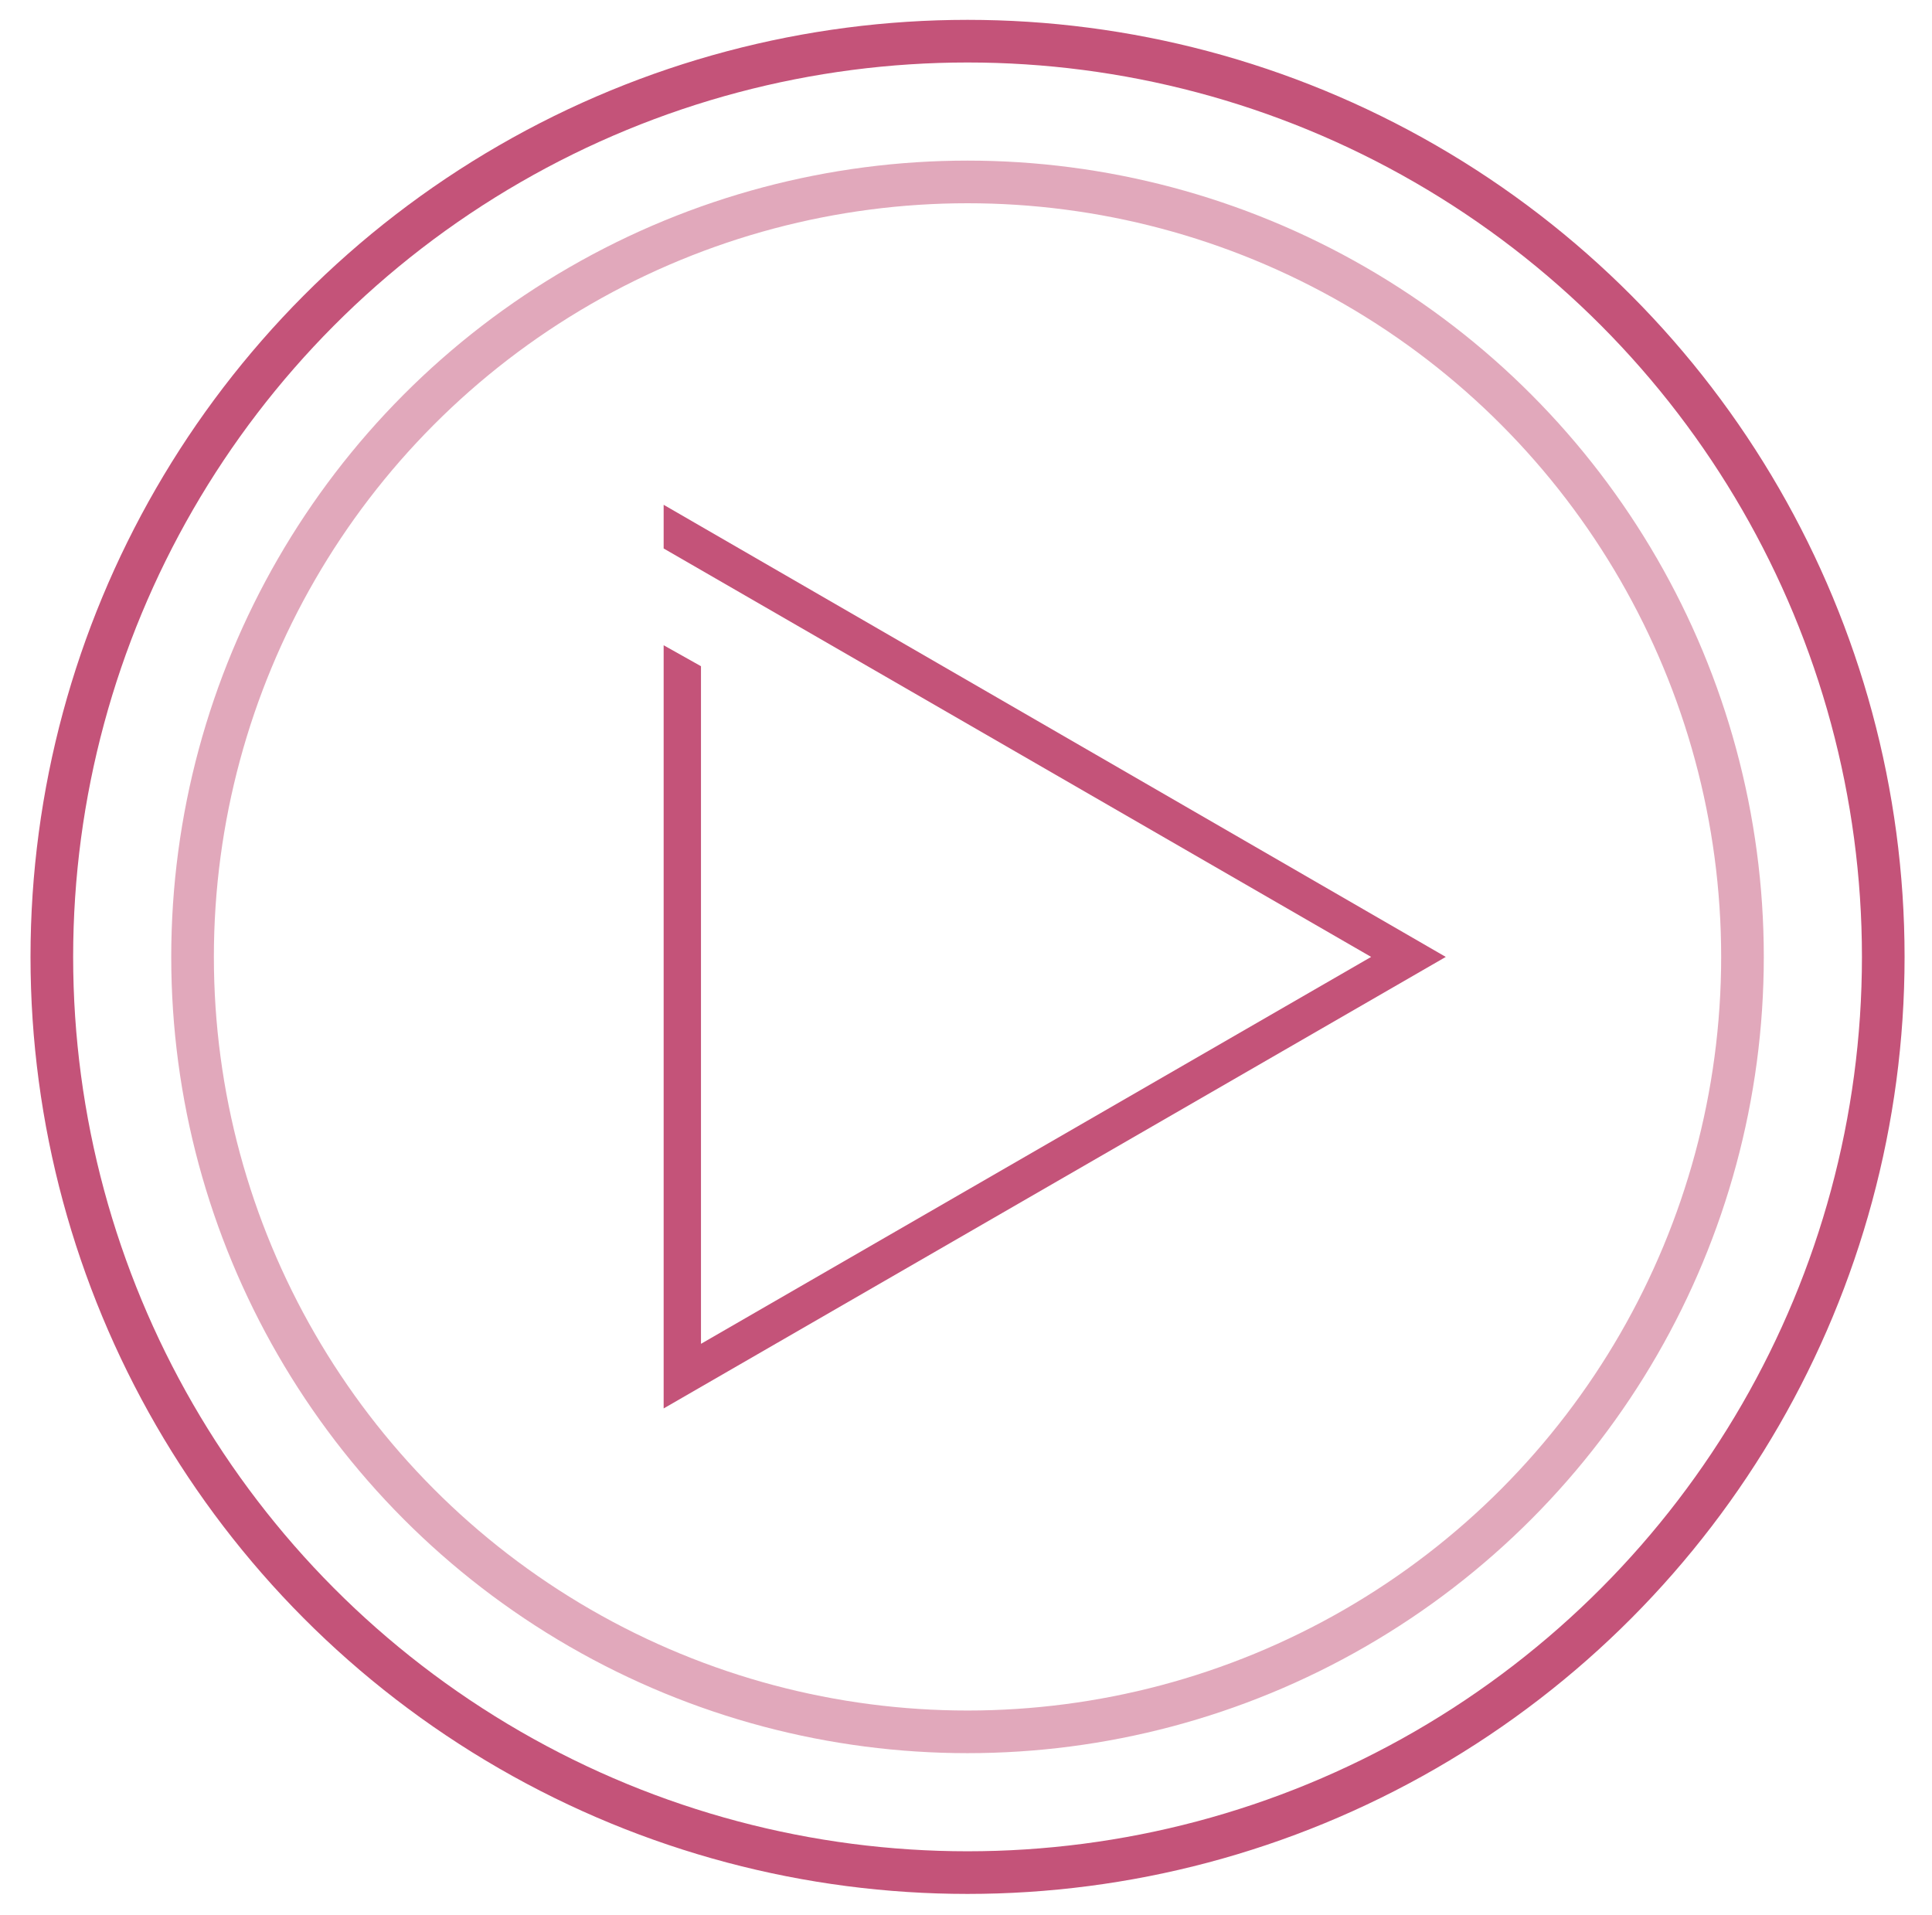 <?xml version="1.0" encoding="UTF-8"?>
<!-- Generator: Adobe Illustrator 15.0.2, SVG Export Plug-In . SVG Version: 6.00 Build 0)  -->
<!DOCTYPE svg PUBLIC "-//W3C//DTD SVG 1.1//EN" "http://www.w3.org/Graphics/SVG/1.1/DTD/svg11.dtd">
<svg version="1.1" id="Layer_1" xmlns="http://www.w3.org/2000/svg" xmlns:xlink="http://www.w3.org/1999/xlink" x="0px" y="0px" width="72.5px" height="71.875px" viewBox="0 0 72.5 71.875" enable-background="new 0 0 72.5 71.875" xml:space="preserve">
<polygon display="none" fill="#C45379" points="24.504,49.046 24.504,20.031 26.705,21.266 26.705,45.235 50.653,31.409   24.504,16.312 24.504,13.75 55.054,31.409 "/>
<polygon fill="#C45379" points="24.904,24.214 26.305,25 26.305,50.428 51.453,35.909 24.904,20.582 24.904,18.943 54.254,35.909   24.904,52.853 "/>
<circle fill="none" stroke="#C45379" stroke-width="1.6" stroke-miterlimit="10" cx="36.308" cy="35.908" r="34.363"/>
<circle opacity="0.5" fill="none" stroke="#C45379" stroke-width="1.6" stroke-miterlimit="10" cx="36.307" cy="35.908" r="29.081"/>
</svg>